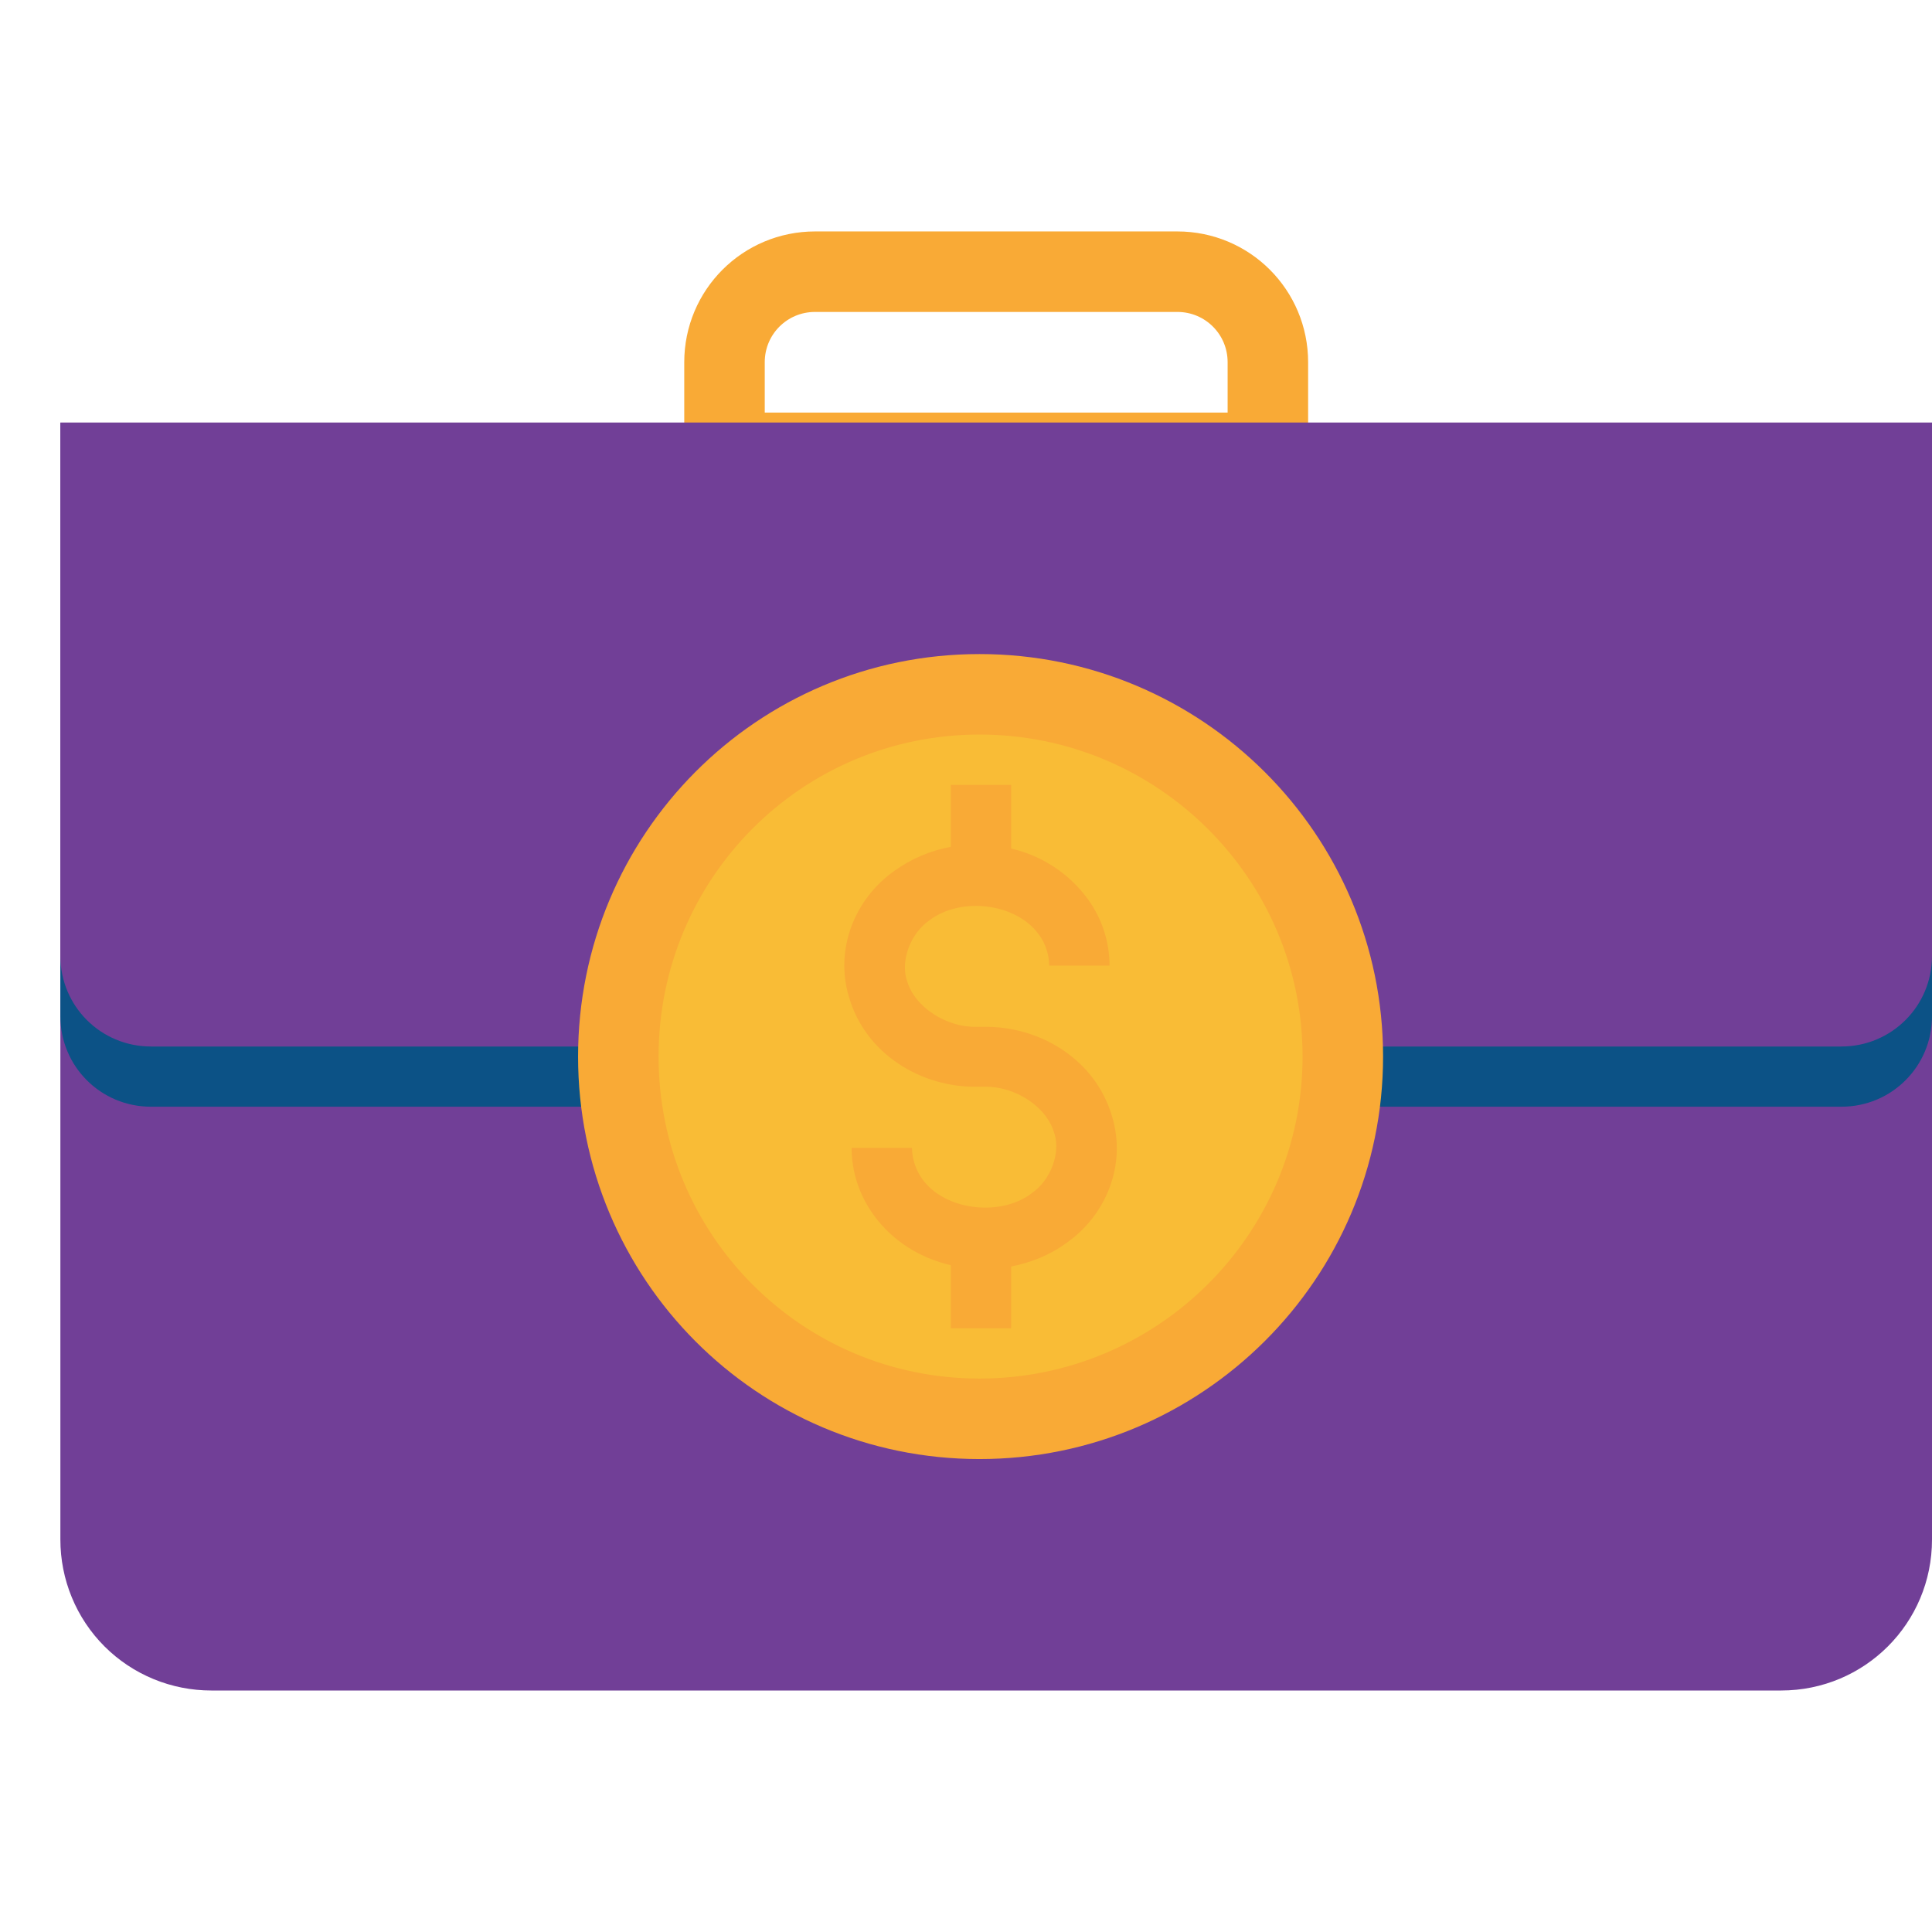 <svg width="24" height="24" viewBox="0 0 24 24" fill="none" xmlns="http://www.w3.org/2000/svg">
<g clip-path="url(#clip0_644_1309)">
<path d="M10.125 3.375H14.625C15.248 3.375 15.75 3.877 15.75 4.5V5.625H9V4.5C9 3.877 9.502 3.375 10.125 3.375Z" stroke="#F9AA36" stroke-linecap="round" stroke-linejoin="round"/>
<path d="M0.75 5.25H24V19.125C24 20.164 23.164 21 22.125 21H2.625C2.379 21 2.135 20.952 1.907 20.858C1.679 20.764 1.472 20.626 1.298 20.452C1.124 20.278 0.986 20.071 0.892 19.843C0.798 19.615 0.75 19.371 0.75 19.125V7.125V5.25Z" fill="#713F97"/>
<path d="M7.52 13H1.875C1.252 13 0.75 12.498 0.75 11.875V5.25H24V11.875C24 12.498 23.498 13 22.875 13H16.67" fill="#713F97"/>
<path d="M0.75 11.875V12.623C0.75 13.247 1.252 13.748 1.875 13.748H22.875C23.498 13.748 24 13.247 24 12.623V11.875C24 12.498 23.498 13 22.875 13H1.875C1.252 13 0.75 12.498 0.75 11.875Z" fill="#0C5286"/>
<path d="M16.681 13.125C16.681 15.609 14.657 17.625 12.168 17.625C9.678 17.625 7.681 15.609 7.681 13.125C7.681 10.642 9.678 8.625 12.168 8.625C14.658 8.625 16.681 10.642 16.681 13.125Z" fill="#F9BC36"/>
<path d="M11.811 9.75V10.52C11.557 10.566 11.317 10.669 11.108 10.82C10.621 11.164 10.366 11.788 10.546 12.384C10.753 13.101 11.454 13.513 12.144 13.5H12.233C12.602 13.492 13.001 13.742 13.096 14.075L13.099 14.082C13.176 14.332 13.048 14.662 12.82 14.82L12.81 14.828C12.422 15.117 11.738 15.037 11.458 14.648C11.376 14.534 11.331 14.399 11.329 14.259H10.579C10.579 14.56 10.677 14.849 10.849 15.088C11.089 15.423 11.436 15.629 11.811 15.717V16.5H12.561V15.733C12.807 15.685 13.046 15.59 13.254 15.436C13.742 15.092 13.996 14.467 13.815 13.871C13.608 13.155 12.908 12.743 12.218 12.756H12.13C11.761 12.764 11.361 12.514 11.267 12.182L11.264 12.175C11.186 11.924 11.315 11.594 11.541 11.436L11.552 11.428C11.939 11.138 12.624 11.218 12.904 11.608H12.905C12.988 11.72 13.033 11.863 13.033 11.995H13.783C13.783 11.698 13.688 11.408 13.513 11.168C13.281 10.851 12.943 10.629 12.561 10.541V9.75H11.811Z" fill="#F9AA36"/>
<path d="M16.681 13.125C16.681 15.609 14.657 17.625 12.168 17.625C9.678 17.625 7.681 15.609 7.681 13.125C7.681 10.642 9.678 8.625 12.168 8.625C14.658 8.625 16.681 10.642 16.681 13.125Z" stroke="#F9AA36" stroke-miterlimit="34.178" stroke-linecap="round" stroke-linejoin="round"/>
</g>
<defs>
<clipPath id="clip0_644_1309">
<rect width="24" height="24" fill="white"/>
</clipPath>
</defs>
</svg>
